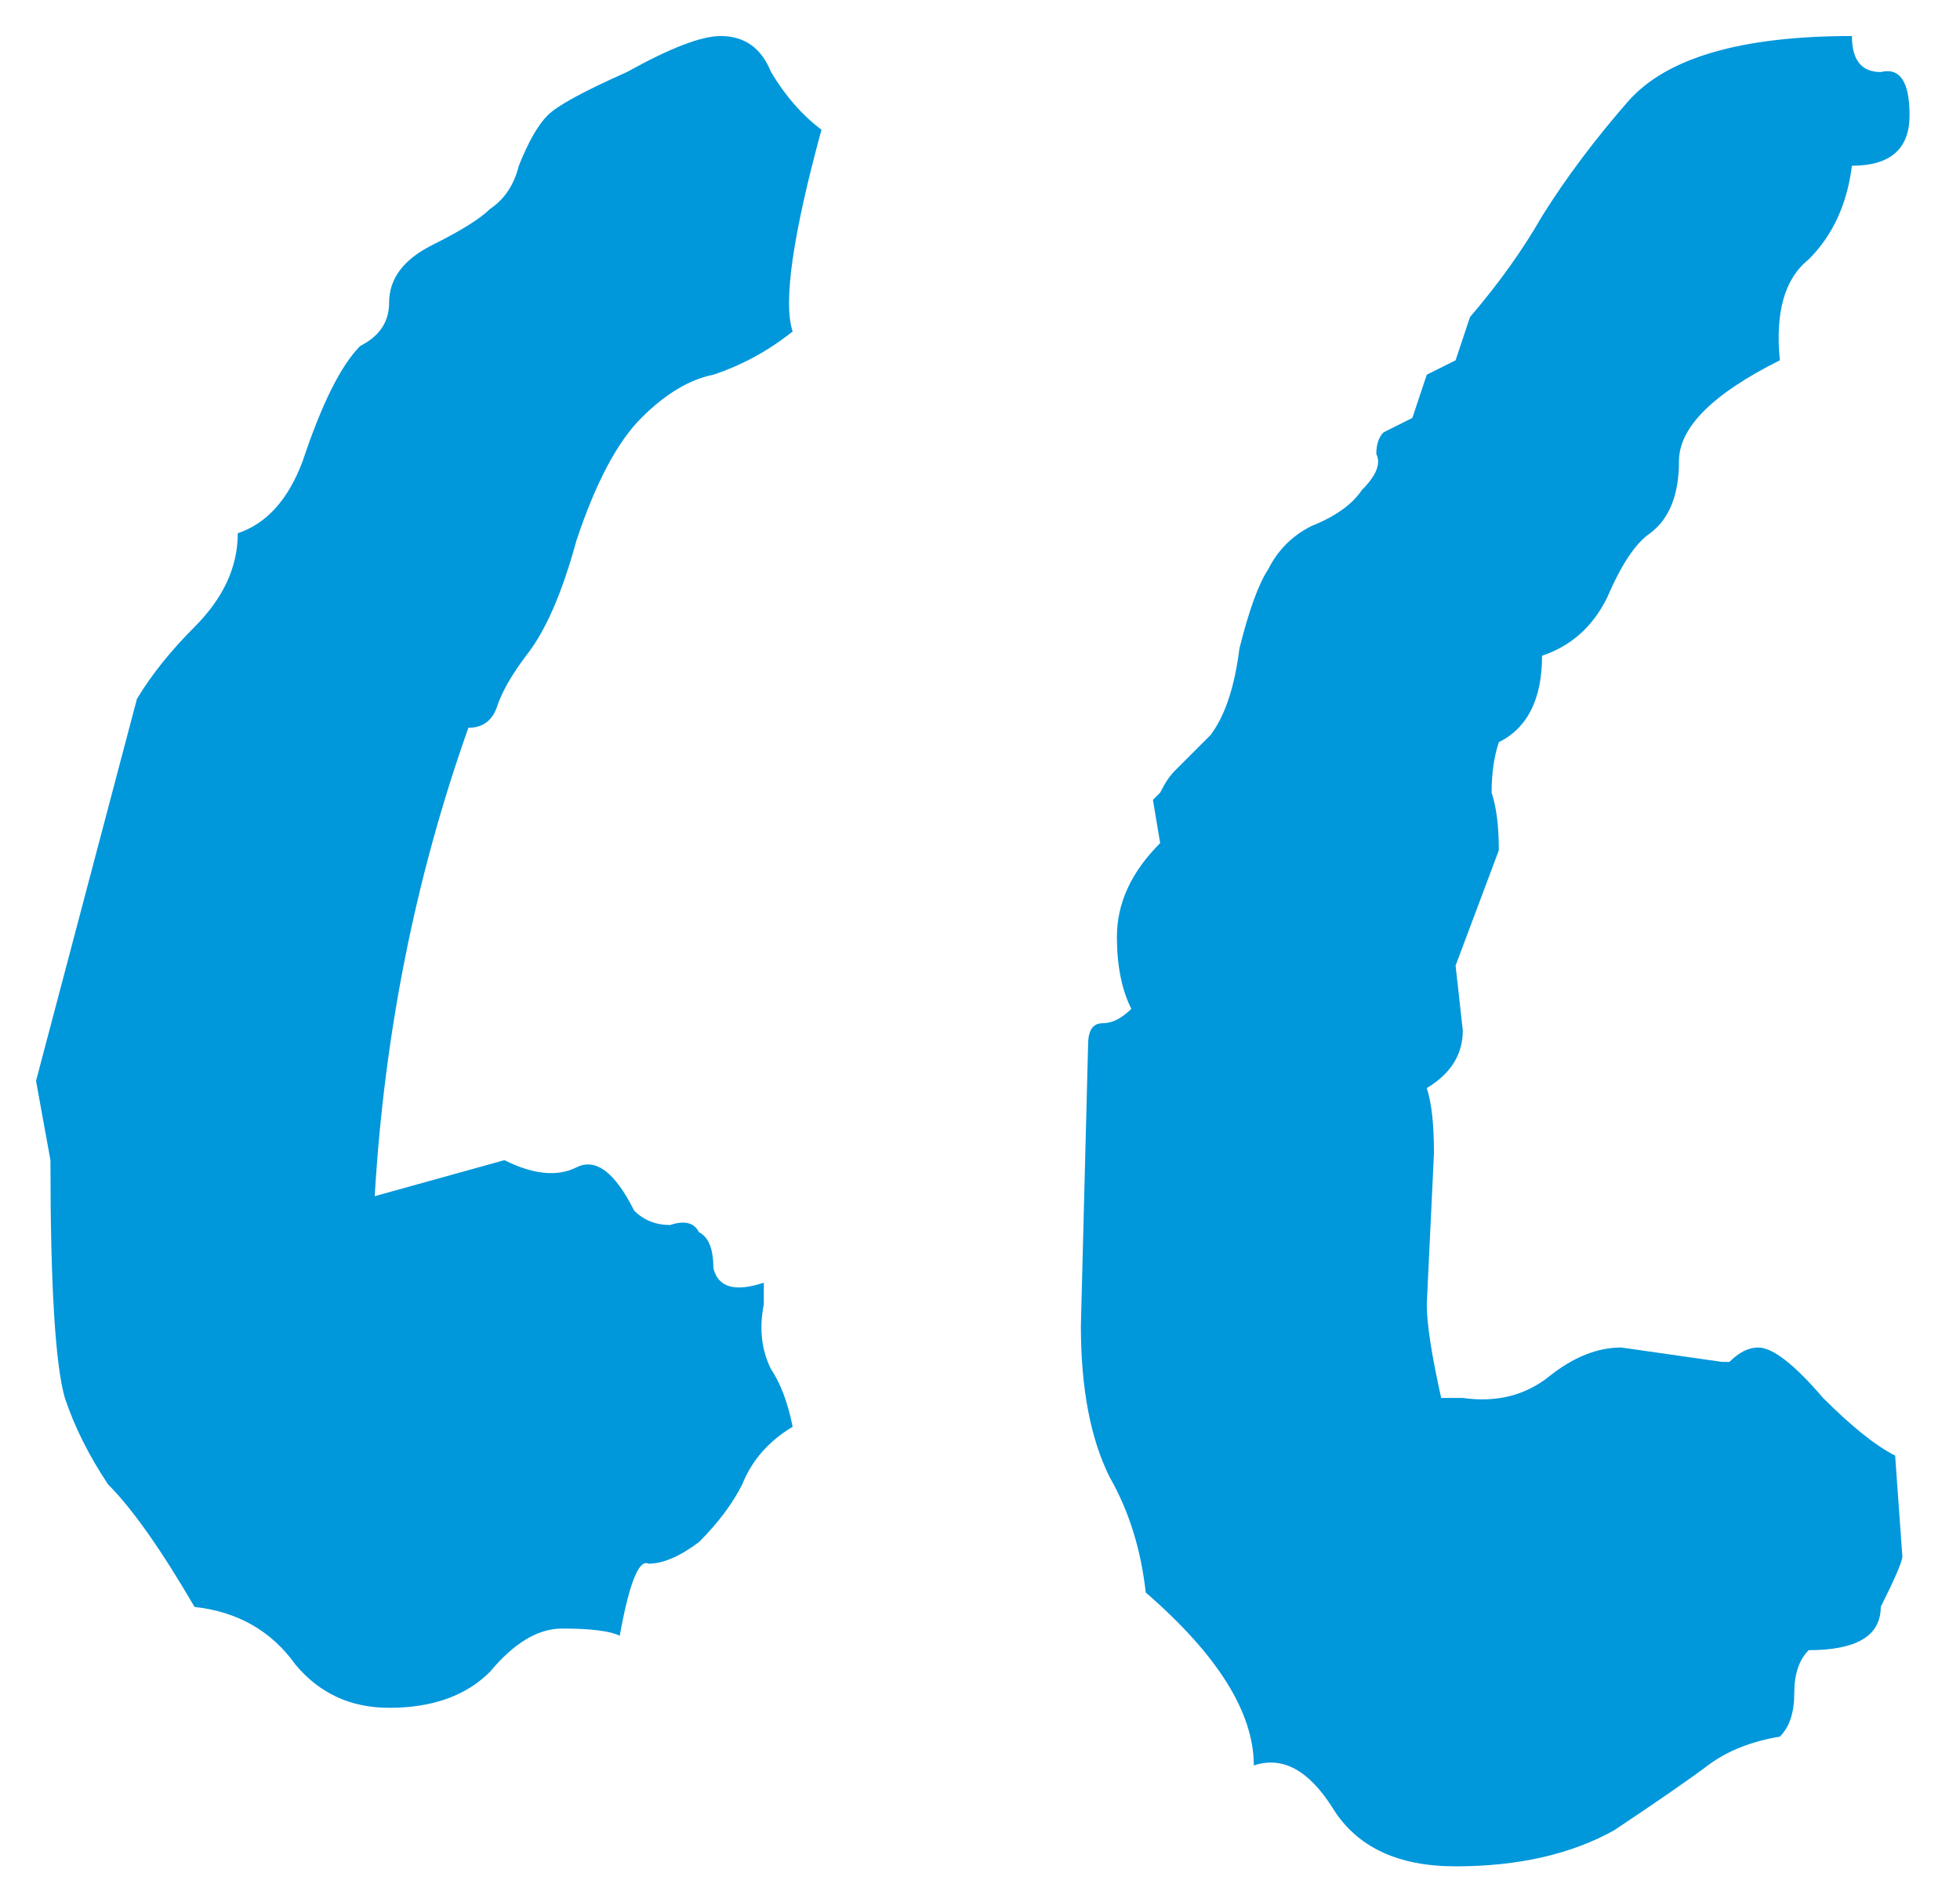 <svg width="34" height="33" viewBox="0 0 34 33" fill="none" xmlns="http://www.w3.org/2000/svg">
<path d="M26 14.75L25.25 16.75L25.375 17.875C25.375 18.292 25.167 18.625 24.75 18.875C24.833 19.125 24.875 19.5 24.875 20L24.75 22.625C24.75 22.958 24.833 23.5 25 24.25H25.375C25.958 24.333 26.458 24.208 26.875 23.875C27.292 23.542 27.708 23.375 28.125 23.375L29.875 23.625H30C30.167 23.458 30.333 23.375 30.5 23.375C30.75 23.375 31.125 23.667 31.625 24.25C32.125 24.75 32.542 25.083 32.875 25.25L33 27C33 27.083 32.875 27.375 32.625 27.875C32.625 28.375 32.208 28.625 31.375 28.625C31.208 28.792 31.125 29.042 31.125 29.375C31.125 29.708 31.042 29.958 30.875 30.125C30.375 30.208 29.958 30.375 29.625 30.625C29.292 30.875 28.75 31.25 28 31.75C27.25 32.167 26.333 32.375 25.25 32.375C24.25 32.375 23.542 32.042 23.125 31.375C22.708 30.708 22.25 30.458 21.75 30.625C21.75 29.708 21.125 28.708 19.875 27.625C19.792 26.875 19.583 26.208 19.25 25.625C18.917 24.958 18.75 24.083 18.75 23L18.875 18.125C18.875 17.875 18.958 17.75 19.125 17.75C19.292 17.75 19.458 17.667 19.625 17.5C19.458 17.167 19.375 16.75 19.375 16.25C19.375 15.667 19.625 15.125 20.125 14.625L20 13.875L20.125 13.75C20.208 13.583 20.292 13.458 20.375 13.375C20.542 13.208 20.75 13 21 12.75C21.25 12.417 21.417 11.917 21.5 11.25C21.667 10.583 21.833 10.125 22 9.875C22.167 9.542 22.417 9.292 22.75 9.125C23.167 8.958 23.458 8.75 23.625 8.5C23.875 8.25 23.958 8.042 23.875 7.875C23.875 7.708 23.917 7.583 24 7.5L24.5 7.25L24.75 6.5L25.25 6.25L25.5 5.5C26 4.917 26.417 4.333 26.75 3.75C27.167 3.083 27.667 2.417 28.25 1.75C28.917 1 30.208 0.625 32.125 0.625C32.125 1.042 32.292 1.25 32.625 1.25C32.958 1.167 33.125 1.417 33.125 2C33.125 2.583 32.792 2.875 32.125 2.875C32.042 3.542 31.792 4.083 31.375 4.5C30.958 4.833 30.792 5.417 30.875 6.25C29.708 6.833 29.125 7.417 29.125 8C29.125 8.583 28.958 9 28.625 9.25C28.375 9.417 28.125 9.792 27.875 10.375C27.625 10.875 27.25 11.208 26.75 11.375C26.75 12.125 26.5 12.625 26 12.875C25.917 13.125 25.875 13.417 25.875 13.75C25.958 14 26 14.333 26 14.75ZM0.625 18.75L2.375 12.125C2.625 11.708 2.958 11.292 3.375 10.875C3.875 10.375 4.125 9.833 4.125 9.25C4.625 9.083 5 8.667 5.25 8C5.583 7 5.917 6.333 6.25 6C6.583 5.833 6.75 5.583 6.75 5.25C6.75 4.833 7 4.5 7.5 4.25C8 4 8.333 3.792 8.5 3.625C8.75 3.458 8.917 3.208 9 2.875C9.167 2.458 9.333 2.167 9.5 2C9.667 1.833 10.125 1.583 10.875 1.25C11.625 0.833 12.167 0.625 12.5 0.625C12.917 0.625 13.208 0.833 13.375 1.25C13.625 1.667 13.917 2 14.25 2.25C13.75 4.083 13.583 5.25 13.75 5.75C13.333 6.083 12.875 6.333 12.375 6.5C11.958 6.583 11.542 6.833 11.125 7.25C10.708 7.667 10.333 8.375 10 9.375C9.75 10.292 9.458 10.958 9.125 11.375C8.875 11.708 8.708 12 8.625 12.25C8.542 12.5 8.375 12.625 8.125 12.625C7.208 15.208 6.667 17.917 6.5 20.75L8.75 20.125C9.25 20.375 9.667 20.417 10 20.25C10.333 20.083 10.667 20.333 11 21C11.167 21.167 11.375 21.25 11.625 21.25C11.875 21.167 12.042 21.208 12.125 21.375C12.292 21.458 12.375 21.667 12.375 22C12.458 22.333 12.75 22.417 13.25 22.25V22.625C13.167 23.042 13.208 23.417 13.375 23.75C13.542 24 13.667 24.333 13.75 24.75C13.333 25 13.042 25.333 12.875 25.75C12.708 26.083 12.458 26.417 12.125 26.75C11.792 27 11.5 27.125 11.25 27.125C11.083 27.042 10.917 27.458 10.75 28.375C10.583 28.292 10.25 28.25 9.75 28.25C9.333 28.25 8.917 28.5 8.5 29C8.083 29.417 7.5 29.625 6.75 29.625C6.083 29.625 5.542 29.375 5.125 28.875C4.708 28.292 4.125 27.958 3.375 27.875C2.792 26.875 2.292 26.167 1.875 25.75C1.542 25.25 1.292 24.75 1.125 24.25C0.958 23.667 0.875 22.292 0.875 20.125L0.625 18.75Z" fill="#0097DB"/>
</svg>

